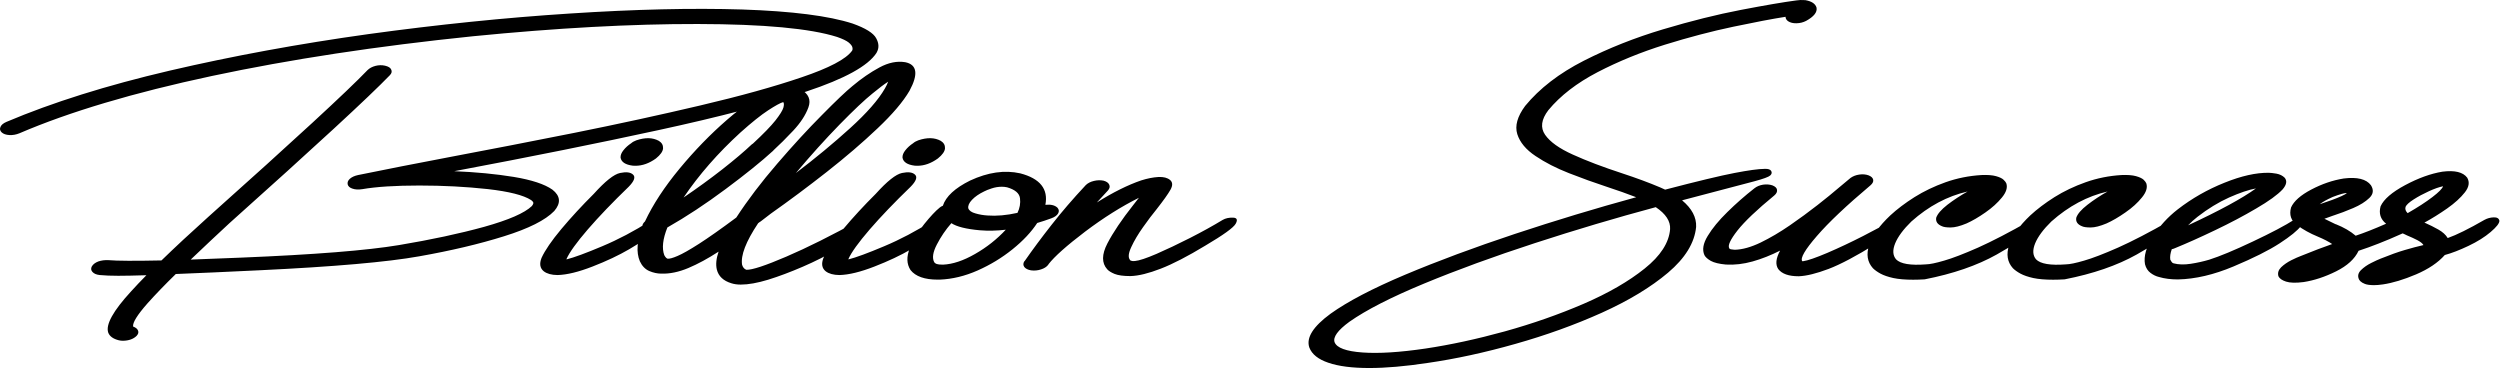 <svg id="mainsvg" xmlns="http://www.w3.org/2000/svg" xmlns:xlink="http://www.w3.org/1999/xlink" version="1.1" x="0px" y="0px" enable-background="new 0 0 200 162.5" xml:space="preserve" viewBox="0 0 267 40"><path fill="#000" transform="translate(-4.694, 29.174)" d="M5.70-14.75L5.70-14.75Q5.16-14.78 4.88-15.03L4.88-15.03Q4.59-15.30 4.75-15.63L4.75-15.63Q4.88-15.94 5.39-16.16L5.39-16.16Q12.73-19.27 22.82-21.63Q32.91-23.98 44.03-25.53L44.03-25.53Q55.16-27.06 65.56-27.73L65.56-27.73Q75.97-28.41 83.97-28.16L83.97-28.16Q91.95-27.89 95.75-26.66L95.75-26.66Q97.83-25.92 98.27-25.09Q98.72-24.27 98.33-23.58L98.33-23.58Q98.33-23.55 98.30-23.52L98.30-23.52Q96.95-21.44 90.84-19.41Q84.72-17.38 75.03-15.28L75.03-15.28Q65.33-13.17 53.20-10.89L53.20-10.89Q56.67-10.75 59.56-10.28L59.56-10.28Q62.44-9.80 63.69-8.92L63.69-8.92Q64.98-7.91 63.89-6.64L63.89-6.64Q62.47-5.17 58.52-3.94L58.52-3.94Q54.56-2.70 49.47-1.80L49.47-1.80Q44.34-0.88 32.44-0.31L32.44-0.31Q27.06-0.05 23.47 0.09L23.47 0.09Q21.72 1.80 20.45 3.22L20.45 3.22Q18.81 5.08 18.91 5.70L18.91 5.70Q19.34 5.86 19.44 6.14L19.44 6.14Q19.55 6.41 19.28 6.70L19.28 6.70Q18.77 7.20 17.83 7.22L17.83 7.22Q17.61 7.22 17.39 7.17L17.39 7.17Q16.47 6.94 16.25 6.34L16.25 6.34Q15.83 5.06 18.69 1.95L18.69 1.95Q19.42 1.14 20.33 0.22L20.33 0.22Q18.36 0.28 17.33 0.28L17.33 0.28Q16.16 0.28 15.34 0.20L15.34 0.20Q14.81 0.14 14.57-0.13Q14.33-0.39 14.50-0.72L14.50-0.72Q14.70-1.06 15.19-1.25L15.19-1.25Q15.69-1.42 16.27-1.39L16.27-1.39Q17.66-1.27 21.94-1.36L21.94-1.36Q24.09-3.45 26.95-6.02L26.95-6.02Q40.67-18.27 43.95-21.69L43.95-21.69Q44.27-22 44.80-22.14L44.80-22.14Q45.31-22.27 45.81-22.16L45.81-22.16Q46.36-22.03 46.47-21.75L46.47-21.75Q46.63-21.45 46.33-21.14L46.33-21.14Q42.94-17.63 29.20-5.34L29.20-5.34Q27.23-3.52 25.06-1.45L25.06-1.45Q27.47-1.53 30.45-1.66L30.45-1.66Q42.17-2.14 47.31-3L47.31-3Q52.45-3.86 56.41-4.95L56.41-4.95Q60.34-6.05 61.50-7.17L61.50-7.17Q61.63-7.33 61.66-7.48L61.66-7.48Q61.66-7.63 61.41-7.81L61.41-7.81Q60.20-8.59 56.78-8.98L56.78-8.98Q53.30-9.36 49.48-9.36L49.48-9.36Q45.64-9.36 43.38-8.97L43.38-8.97Q42.78-8.88 42.36-9.02L42.36-9.02Q41.91-9.16 41.83-9.47L41.83-9.47Q41.75-9.80 42.06-10.08L42.06-10.08Q42.38-10.36 42.94-10.48L42.94-10.48Q47.34-11.38 52.77-12.41L52.77-12.41Q58.98-13.58 66.01-14.98Q73.03-16.39 79.48-17.91L79.48-17.91Q85.91-19.42 90.31-20.92L90.31-20.92Q94.72-22.41 95.69-23.75L95.69-23.75Q95.78-23.88 95.73-24.11L95.73-24.11Q95.69-24.33 95.34-24.63Q94.98-24.92 94.09-25.23L94.09-25.23Q89.78-26.59 79.22-26.61L79.22-26.61Q68.64-26.63 55.19-25.30L55.19-25.30Q39.88-23.73 27.33-21.06L27.33-21.06Q14.78-18.38 6.77-14.94L6.77-14.94Q6.23-14.72 5.70-14.75ZM72.28-11.48L72.28-11.48Q71.09-11.63 70.97-12.34L70.97-12.34Q70.95-12.72 71.28-13.13Q71.61-13.55 72.11-13.88L72.11-13.88Q72.31-14.06 72.66-14.19L72.66-14.19Q74.08-14.67 75.06-14.13L75.06-14.13Q75.53-13.84 75.51-13.34Q75.48-12.84 74.75-12.25L74.75-12.25Q73.67-11.47 72.56-11.47L72.56-11.47Q72.42-11.47 72.28-11.48ZM68.11-8.47L68.11-8.47Q69.94-10.50 70.92-10.70Q71.91-10.91 72.31-10.52Q72.72-10.13 71.84-9.23L71.84-9.23Q69.25-6.73 67.46-4.66Q65.67-2.58 65.20-1.52L65.20-1.52Q65.20-1.50 65.20-1.47L65.20-1.47Q66.42-1.78 69-2.87Q71.58-3.95 74.14-5.58L74.14-5.58Q74.59-5.88 75.16-5.91Q75.73-5.95 75.46-5.34Q75.19-4.72 74.38-4.13Q73.58-3.55 71.90-2.56Q70.22-1.58 67.98-0.71Q65.75 0.16 64.25 0.20L64.25 0.20Q64.25 0.20 64.23 0.20L64.23 0.20Q64.23 0.20 64.23 0.20L64.23 0.20Q63.28 0.19 62.77-0.20L62.77-0.20Q62.16-0.69 62.53-1.63L62.53-1.63Q63.08-2.84 64.65-4.72Q66.22-6.59 68.11-8.47ZM81.44-2.30L81.44-2.30Q79.73-1.19 78.21-0.55Q76.69 0.09 75.33 0.05L75.33 0.05Q74.69 0.05 74.03-0.23Q73.38-0.52 73.03-1.27L73.03-1.27Q72.42-2.73 73.31-4.94L73.31-4.94Q73.25-5.23 73.58-5.53L73.58-5.53Q74.86-8.25 77.27-11.16Q79.69-14.08 82.33-16.37Q84.97-18.66 86.91-19.47L86.91-19.47Q87.83-19.84 88.49-19.90Q89.16-19.95 89.59-19.86Q90.03-19.77 90.20-19.64L90.20-19.64Q91.48-18.92 91.03-17.70Q90.58-16.47 89.41-15.22Q88.23-13.97 87.34-13.16L87.34-13.16L87.25-13.06Q85.39-11.36 82.19-8.98Q78.98-6.59 75.97-4.88L75.97-4.88Q75.23-3.03 75.64-1.92L75.64-1.92Q75.75-1.72 75.85-1.63Q75.95-1.55 75.97-1.55L75.97-1.55Q76.28-1.50 77.06-1.84Q77.84-2.17 79.34-3.13Q80.84-4.09 83.33-5.94L83.33-5.94Q85.16-8.75 87.70-11.69Q90.23-14.63 92.48-16.89Q94.72-19.16 95.73-19.98L95.73-19.98Q97.17-21.19 98.62-21.97Q100.06-22.75 101.38-22.53L101.38-22.53Q103.27-22.14 101.83-19.48L101.83-19.48Q100.81-17.73 98.41-15.46Q96.02-13.19 92.99-10.81Q89.97-8.44 87.02-6.36L87.02-6.36Q86.59-6.03 85.94-5.53L85.94-5.53Q85.86-5.48 85.80-5.44L85.80-5.44Q85.72-5.38 85.66-5.33L85.66-5.33Q83.70-2.39 83.95-0.89L83.95-0.89Q84.08-0.47 84.41-0.36L84.41-0.36Q85.33-0.33 88.66-1.76Q92-3.19 96.55-5.70L96.55-5.70Q97.02-5.95 97.45-5.97Q97.88-5.98 97.69-5.59Q97.50-5.19 96.71-4.41Q95.92-3.63 94.16-2.58Q92.39-1.53 90.41-0.68Q88.44 0.17 86.73 0.70Q85.02 1.22 83.81 1.22L83.81 1.22Q83.25 1.22 82.81 1.08L82.81 1.08Q81.52 0.69 81.25-0.39L81.25-0.39Q81.06-1.19 81.44-2.30ZM97.89-19.20L97.89-19.20Q96.63-18.19 94.35-15.86Q92.08-13.53 89.69-10.69L89.69-10.69Q92.80-13.05 95.48-15.48Q98.16-17.91 99.20-19.72L99.20-19.72Q99.44-20.14 99.55-20.45L99.55-20.45Q98.92-20.05 97.89-19.20ZM83.77-15.02L83.77-15.02Q80.17-11.73 77.70-8.08L77.70-8.08Q79.88-9.56 81.84-11.09Q83.80-12.63 84.98-13.75L84.98-13.75L85.11-13.84Q86.78-15.39 87.51-16.31Q88.23-17.23 88.36-17.68Q88.48-18.13 88.34-18.27L88.34-18.27Q87.88-18.14 86.73-17.39Q85.58-16.64 83.77-15.02ZM102.39-11.48L102.39-11.48Q101.20-11.63 101.08-12.34L101.08-12.34Q101.06-12.72 101.39-13.13Q101.72-13.55 102.22-13.88L102.22-13.88Q102.42-14.06 102.77-14.19L102.77-14.19Q104.19-14.67 105.17-14.13L105.17-14.13Q105.64-13.84 105.62-13.34Q105.59-12.84 104.86-12.25L104.86-12.25Q103.78-11.47 102.67-11.47L102.67-11.47Q102.53-11.47 102.39-11.48ZM98.22-8.47L98.22-8.47Q100.05-10.50 101.03-10.70Q102.02-10.91 102.42-10.52Q102.83-10.13 101.95-9.23L101.95-9.23Q99.36-6.73 97.57-4.66Q95.78-2.58 95.31-1.52L95.31-1.52Q95.31-1.50 95.31-1.47L95.31-1.47Q96.53-1.78 99.11-2.87Q101.69-3.95 104.25-5.58L104.25-5.58Q104.70-5.88 105.27-5.91Q105.84-5.95 105.57-5.34Q105.30-4.72 104.49-4.13Q103.69-3.55 102.01-2.56Q100.33-1.58 98.09-0.71Q95.86 0.16 94.36 0.20L94.36 0.20Q94.36 0.20 94.34 0.20L94.34 0.20Q94.34 0.20 94.34 0.20L94.34 0.20Q93.39 0.19 92.88-0.20L92.88-0.20Q92.27-0.69 92.64-1.63L92.64-1.63Q93.19-2.84 94.76-4.72Q96.33-6.59 98.22-8.47ZM116.34-7.30L116.34-7.30Q117.23-7.39 117.64-6.98L117.64-6.98Q117.88-6.69 117.70-6.38Q117.52-6.06 116.98-5.86L116.98-5.86Q116.22-5.58 115.47-5.36L115.47-5.36Q114.52-3.91 112.83-2.55Q111.14-1.19 109.11-0.29Q107.08 0.61 105.06 0.69L105.06 0.69Q104.97 0.69 104.84 0.69L104.84 0.69Q102.75 0.69 101.94-0.33L101.94-0.33Q101.31-1.30 101.86-2.66Q102.41-4.02 103.40-5.24Q104.39-6.47 105.05-7L105.05-7Q105.20-7.13 105.39-7.20L105.39-7.20Q105.88-8.69 108.30-9.89L108.30-9.89Q111.16-11.22 113.66-10.66L113.66-10.66Q116.83-9.83 116.34-7.30ZM105.41-0.91L105.41-0.91Q106.97-0.98 108.83-2.05Q110.69-3.11 112.11-4.64L112.11-4.64Q110.66-4.47 109.34-4.58L109.34-4.58Q107.14-4.78 106.30-5.34L106.30-5.34Q105.39-4.30 104.75-3.06Q104.11-1.83 104.47-1.17L104.47-1.17Q104.53-1.06 104.73-0.98Q104.92-0.91 105.41-0.91ZM113.36-6.44L113.36-6.44Q113.73-7.20 113.63-8Q113.53-8.80 112.25-9.17L112.25-9.17Q111.97-9.23 111.70-9.23L111.70-9.23Q111.13-9.23 110.60-9.05Q110.08-8.88 109.80-8.73L109.80-8.73Q108.97-8.33 108.50-7.83Q108.03-7.33 108.11-6.92L108.11-6.92Q108.25-6.55 108.88-6.38Q109.50-6.20 110.16-6.16L110.16-6.16Q111.61-6.05 113.36-6.44ZM133.42-2.94L133.42-2.94Q130.58-1.22 128.66-0.48Q126.73 0.27 125.45 0.31L125.45 0.31Q125.44 0.31 125.39 0.31L125.39 0.31Q124.31 0.31 123.73 0.08Q123.16-0.16 122.94-0.42L122.94-0.42Q122.05-1.41 122.96-3.17Q123.88-4.94 125.72-7.27L125.72-7.27Q126.02-7.64 126.33-8.05L126.33-8.05Q123.55-6.67 120.59-4.44Q117.64-2.20 116.67-0.95L116.67-0.95Q116.67-0.94 116.66-0.92L116.66-0.92Q116.64-0.91 116.64-0.89L116.64-0.89Q116.38-0.56 115.87-0.40Q115.36-0.23 114.81-0.30L114.81-0.30Q114.30-0.39 114.09-0.66Q113.89-0.94 114.09-1.27L114.09-1.27Q114.14-1.28 114.14-1.31L114.14-1.31Q115.39-3.11 117-5.16Q118.61-7.22 120.66-9.41L120.66-9.41Q120.98-9.72 121.52-9.85Q122.05-9.98 122.55-9.88L122.55-9.88Q123.03-9.75 123.16-9.45Q123.30-9.16 123.03-8.84L123.03-8.84Q122.41-8.19 121.84-7.55L121.84-7.55Q124.42-9.17 126.58-9.91L126.58-9.91Q127.56-10.22 128.41-10.27L128.41-10.27Q129.23-10.31 129.66-9.95L129.66-9.95Q130.08-9.59 129.70-8.91Q129.31-8.22 128.22-6.83L128.22-6.83Q127.56-6.03 126.77-4.91Q125.98-3.80 125.52-2.80Q125.05-1.81 125.38-1.41L125.38-1.41Q125.38-1.41 125.39-1.39L125.39-1.39Q125.38-1.38 125.44-1.35Q125.50-1.33 125.60-1.30Q125.70-1.28 125.92-1.30L125.92-1.30Q126.58-1.36 128.21-2.06Q129.84-2.77 131.79-3.76Q133.73-4.75 135.28-5.69L135.28-5.69Q135.73-5.95 136.38-5.93Q137.02-5.91 136.66-5.27Q136.30-4.64 133.42-2.94ZM176.28-9.23L176.28-9.23Q174.30-9.88 172.26-10.68Q170.22-11.48 168.69-12.51Q167.16-13.53 166.74-14.85Q166.33-16.17 167.58-17.86L167.58-17.86Q169.89-20.67 173.85-22.69Q177.81-24.70 182.30-26.04Q186.78-27.38 190.64-28.12Q194.50-28.86 196.55-29.13L196.55-29.13Q196.94-29.20 197.50-29.16L197.50-29.16Q198.52-28.98 198.70-28.36L198.70-28.36Q198.84-27.63 197.58-26.94L197.58-26.94Q197.11-26.70 196.57-26.69Q196.03-26.67 195.66-26.91L195.66-26.91Q195.39-27.11 195.39-27.38L195.39-27.38Q193.28-27.05 189.81-26.32Q186.34-25.59 182.50-24.40Q178.66-23.20 175.32-21.47Q171.98-19.73 170.06-17.41L170.06-17.41Q168.92-15.92 169.71-14.78Q170.50-13.64 172.68-12.66Q174.86-11.67 177.95-10.66L177.95-10.66Q180.23-9.91 182-9.16L182-9.16Q182.27-9.05 182.53-8.92L182.53-8.92Q187.70-10.27 189.94-10.70Q192.17-11.13 193.17-11.14L193.17-11.14Q193.72-11.16 193.86-10.91Q194-10.66 193.75-10.43Q193.50-10.20 192.05-9.81Q190.61-9.42 184.34-7.78L184.34-7.78Q185.91-6.47 185.84-4.94L185.84-4.94Q185.59-2.38 182.84-0.05Q180.08 2.28 175.76 4.23Q171.44 6.17 166.55 7.55Q161.66 8.94 157.16 9.59L157.16 9.59Q153.58 10.13 150.94 10.13L150.94 10.13Q148.20 10.13 146.57 9.57Q144.94 9.02 144.53 7.94L144.53 7.94Q144 6.38 146.80 4.33L146.80 4.33Q149.52 2.38 154.75 0.17Q159.98-2.03 166.48-4.19Q172.97-6.34 179.44-8.11L179.44-8.11Q178.02-8.66 176.28-9.23ZM181.53-7.05L181.53-7.05Q175.16-5.34 168.62-3.21Q162.08-1.08 156.79 1.11Q151.50 3.30 148.81 5.19L148.81 5.19Q146.94 6.56 147.23 7.38L147.23 7.38Q147.59 8.28 150.20 8.47Q152.80 8.66 156.94 8.05L156.94 8.05Q160.94 7.45 165.40 6.22Q169.86 4.98 173.83 3.27Q177.80 1.55 180.34-0.49Q182.89-2.53 183.06-4.70L183.06-4.70Q183.14-5.97 181.53-7.05ZM208.31-5.53L208.31-5.53Q208.16-5.08 205.04-3.13Q201.92-1.19 199.98-0.45Q198.05 0.28 196.81 0.33L196.81 0.33Q196.78 0.33 196.78 0.33L196.78 0.33Q195.20 0.33 194.61-0.44L194.61-0.44Q194.13-1.16 194.81-2.41L194.81-2.41Q193.33-1.66 191.87-1.25Q190.41-0.84 189.02-0.92L189.02-0.92Q187.94-1.02 187.41-1.31Q186.89-1.61 186.73-1.92L186.73-1.92Q186.34-2.77 187.08-3.98Q187.81-5.19 189.17-6.52Q190.53-7.86 192.06-9.06L192.06-9.06Q192.44-9.36 192.98-9.45Q193.52-9.53 193.98-9.38L193.98-9.38Q194.44-9.20 194.48-8.90Q194.53-8.59 194.19-8.30L194.19-8.30Q191.39-6 190.25-4.55Q189.11-3.09 189.38-2.66L189.38-2.66Q189.39-2.63 189.42-2.60Q189.45-2.58 189.54-2.55Q189.63-2.53 189.78-2.52L189.78-2.52Q189.88-2.50 189.97-2.50L189.97-2.50Q191.19-2.53 192.73-3.27Q194.27-4.02 195.84-5.10Q197.42-6.19 198.80-7.27Q200.19-8.36 201-9.06L201-9.06Q201.83-9.77 202.33-10.17L202.33-10.17Q202.72-10.45 203.26-10.53Q203.80-10.61 204.25-10.45L204.25-10.45Q204.69-10.28 204.75-9.98Q204.81-9.69 204.47-9.39L204.47-9.39Q200.61-6.14 198.73-3.96Q196.84-1.78 197.17-1.28L197.17-1.28Q197.17-1.28 197.19-1.28L197.19-1.28Q197.23-1.28 197.28-1.28L197.28-1.28Q197.28-1.28 197.28-1.28L197.28-1.28Q197.28-1.28 197.28-1.28L197.28-1.28Q198-1.38 199.86-2.17Q201.72-2.97 203.68-3.97Q205.64-4.97 206.80-5.67L206.80-5.67Q207.27-5.94 207.84-5.95Q208.41-5.97 208.31-5.53ZM206.58-6.17L206.58-6.17Q207.66-7.17 209.16-8.12Q210.66-9.06 212.48-9.71Q214.31-10.36 216.33-10.48L216.33-10.48Q217.30-10.52 217.87-10.36Q218.44-10.20 218.67-9.98Q218.91-9.75 218.97-9.59L218.97-9.59Q219.19-8.92 218.50-8.08Q217.81-7.23 216.73-6.48Q215.64-5.72 214.72-5.31L214.72-5.31Q213.69-4.88 213.02-4.88Q212.36-4.88 212.08-5.02L212.08-5.02Q211.38-5.31 211.48-5.92L211.48-5.92Q211.69-6.53 212.67-7.30Q213.66-8.06 214.83-8.72L214.83-8.72Q211.59-7.98 208.83-5.52L208.83-5.52Q207.55-4.27 207.10-3.19Q206.66-2.11 207.19-1.48L207.19-1.48Q207.89-0.75 210.39-0.94L210.39-0.94Q211-0.95 212.33-1.34Q213.66-1.72 215.95-2.73Q218.23-3.75 221.44-5.58L221.44-5.58Q221.95-5.92 222.52-5.91Q223.09-5.91 222.09-4.83Q221.08-3.75 217.94-1.99Q214.80-0.23 210.25 0.66L210.25 0.66Q209.58 0.70 209.02 0.70L209.02 0.70Q207.75 0.70 206.90 0.52Q206.05 0.33 205.53 0.05Q205.02-0.23 204.72-0.53L204.72-0.53Q203.83-1.52 204.32-3.01Q204.81-4.50 206.58-6.17ZM221.53-6.17L221.53-6.17Q222.61-7.17 224.11-8.12Q225.61-9.06 227.44-9.71Q229.27-10.36 231.28-10.48L231.28-10.48Q232.25-10.52 232.82-10.36Q233.39-10.20 233.63-9.98Q233.86-9.75 233.92-9.59L233.92-9.59Q234.14-8.92 233.45-8.08Q232.77-7.23 231.68-6.48Q230.59-5.72 229.67-5.31L229.67-5.31Q228.64-4.88 227.98-4.88Q227.31-4.88 227.03-5.02L227.03-5.02Q226.33-5.31 226.44-5.92L226.44-5.92Q226.64-6.53 227.63-7.30Q228.61-8.06 229.78-8.72L229.78-8.72Q226.55-7.98 223.78-5.52L223.78-5.52Q222.50-4.27 222.05-3.19Q221.61-2.11 222.14-1.48L222.14-1.48Q222.84-0.75 225.34-0.94L225.34-0.94Q225.95-0.95 227.28-1.34Q228.61-1.72 230.90-2.73Q233.19-3.75 236.39-5.58L236.39-5.58Q236.91-5.92 237.48-5.91Q238.05-5.91 237.04-4.83Q236.03-3.75 232.89-1.99Q229.75-0.23 225.20 0.66L225.20 0.66Q224.53 0.70 223.97 0.70L223.97 0.70Q222.70 0.70 221.85 0.52Q221 0.33 220.48 0.05Q219.97-0.23 219.67-0.53L219.67-0.53Q218.78-1.52 219.27-3.01Q219.77-4.50 221.53-6.17ZM236.98-2.67L236.98-2.67Q236.81-2.59 236.64-2.56L236.64-2.56Q236.41-1.91 236.48-1.44L236.48-1.44Q236.55-1.33 236.62-1.21Q236.69-1.09 236.83-1.05L236.83-1.05Q237.63-0.84 238.66-1Q239.70-1.16 240.64-1.44L240.64-1.44Q242.34-1.98 245.30-3.38Q248.27-4.78 249.75-5.73L249.75-5.73Q250.22-6 250.60-5.88Q250.98-5.77 250.44-5.04Q249.89-4.31 248.15-3.18Q246.41-2.05 243.24-0.72Q240.08 0.61 237.30 0.67L237.30 0.67Q236.16 0.67 235.28 0.41L235.28 0.41Q234.81 0.30 234.38-0.02Q233.94-0.34 233.78-0.95L233.78-0.95Q233.55-2.23 234.62-3.91Q235.69-5.58 237.27-6.81L237.27-6.81Q239.56-8.58 242.27-9.66Q244.97-10.75 247-10.72L247-10.72Q247.27-10.72 247.81-10.63Q248.36-10.53 248.70-10.19L248.70-10.19Q249.11-9.69 248.48-8.95L248.48-8.95Q247.67-8.08 245.66-6.91Q243.66-5.73 241.27-4.59Q238.89-3.45 236.98-2.67ZM239.39-6.02L239.39-6.02Q238.86-5.61 238.38-5.11L238.38-5.11Q243.45-7.47 245.63-9.05L245.63-9.05Q244.47-8.84 242.76-8.08Q241.05-7.31 239.39-6.02ZM271.63-5.59L271.63-5.59Q271.63-5.19 270.69-4.39Q269.75-3.59 268.32-2.91Q266.89-2.23 265.80-1.94L265.80-1.94Q264.72-0.72 262.73 0.13Q260.75 0.97 259.19 1.20L259.19 1.20Q258.64 1.28 258.25 1.28L258.25 1.28Q257.61 1.28 257.27 1.15Q256.94 1.02 256.78 0.86Q256.63 0.70 256.61 0.61L256.61 0.61Q256.41 0.11 256.85-0.33Q257.30-0.77 257.94-1.09Q258.58-1.41 258.94-1.55L258.94-1.55Q260.45-2.16 261.55-2.48Q262.64-2.80 263.52-3L263.52-3Q263.38-3.25 262.88-3.52Q262.38-3.78 261.77-4.03L261.77-4.03Q261.64-4.11 261.48-4.17L261.48-4.17Q261.41-4.20 261.30-4.25L261.30-4.25Q259.81-3.58 258.72-3.16Q257.63-2.73 256.59-2.39L256.59-2.39Q255.98-1.09 254.20-0.20Q252.41 0.69 250.72 0.95L250.72 0.95Q249.48 1.11 248.84 0.90Q248.20 0.69 248.03 0.33L248.03 0.33Q247.88-0.19 248.32-0.63Q248.77-1.06 249.40-1.38Q250.03-1.69 250.41-1.83L250.41-1.83Q252.41-2.64 253.77-3.11L253.77-3.11Q253.20-3.50 252.22-3.91L252.22-3.91Q251-4.41 250.02-5.13Q249.05-5.84 249.38-7.02L249.38-7.02Q249.83-8.03 251.54-8.93Q253.25-9.83 255-10.11L255-10.11Q257.17-10.38 257.91-9.39L257.91-9.39Q258.38-8.64 257.74-8.03Q257.11-7.42 256.01-6.95Q254.91-6.48 253.92-6.16L253.92-6.16Q253.91-6.16 253.91-6.16L253.91-6.16Q253.36-5.97 252.94-5.81L252.94-5.81Q253.44-5.55 254.13-5.23L254.13-5.23Q254.16-5.23 254.16-5.23L254.16-5.23Q255.44-4.72 256.28-4L256.28-4Q257.64-4.45 259.53-5.28L259.53-5.28Q258.63-6 258.94-7.14L258.94-7.14Q259.45-8.27 261.56-9.40Q263.67-10.53 265.55-10.84L265.55-10.84Q267.52-11.09 268.19-10.20L268.19-10.20Q268.61-9.48 267.94-8.63Q267.27-7.77 266.05-6.91Q264.83-6.06 263.61-5.39L263.61-5.39Q263.64-5.38 263.67-5.38L263.67-5.38Q264.42-5.05 265.11-4.66Q265.80-4.27 266.11-3.75L266.11-3.75Q267.53-4.25 270.03-5.69L270.03-5.69Q270.48-5.94 271.02-5.96Q271.56-5.98 271.63-5.59ZM252.84-7.50L252.84-7.50Q253.22-7.63 253.76-7.82Q254.30-8.02 254.75-8.22Q255.20-8.42 255.34-8.56L255.34-8.56Q254.98-8.58 253.83-8.14L253.83-8.14Q252.89-7.72 252.44-7.36L252.44-7.36Q252.64-7.44 252.84-7.50ZM261.83-6.41L261.83-6.41Q263.45-7.34 264.48-8.13Q265.50-8.91 265.61-9.28L265.61-9.28Q265-9.16 264.10-8.75Q263.20-8.34 262.48-7.88Q261.75-7.41 261.61-7.09L261.61-7.09Q261.50-6.73 261.83-6.41Z"/></svg>
